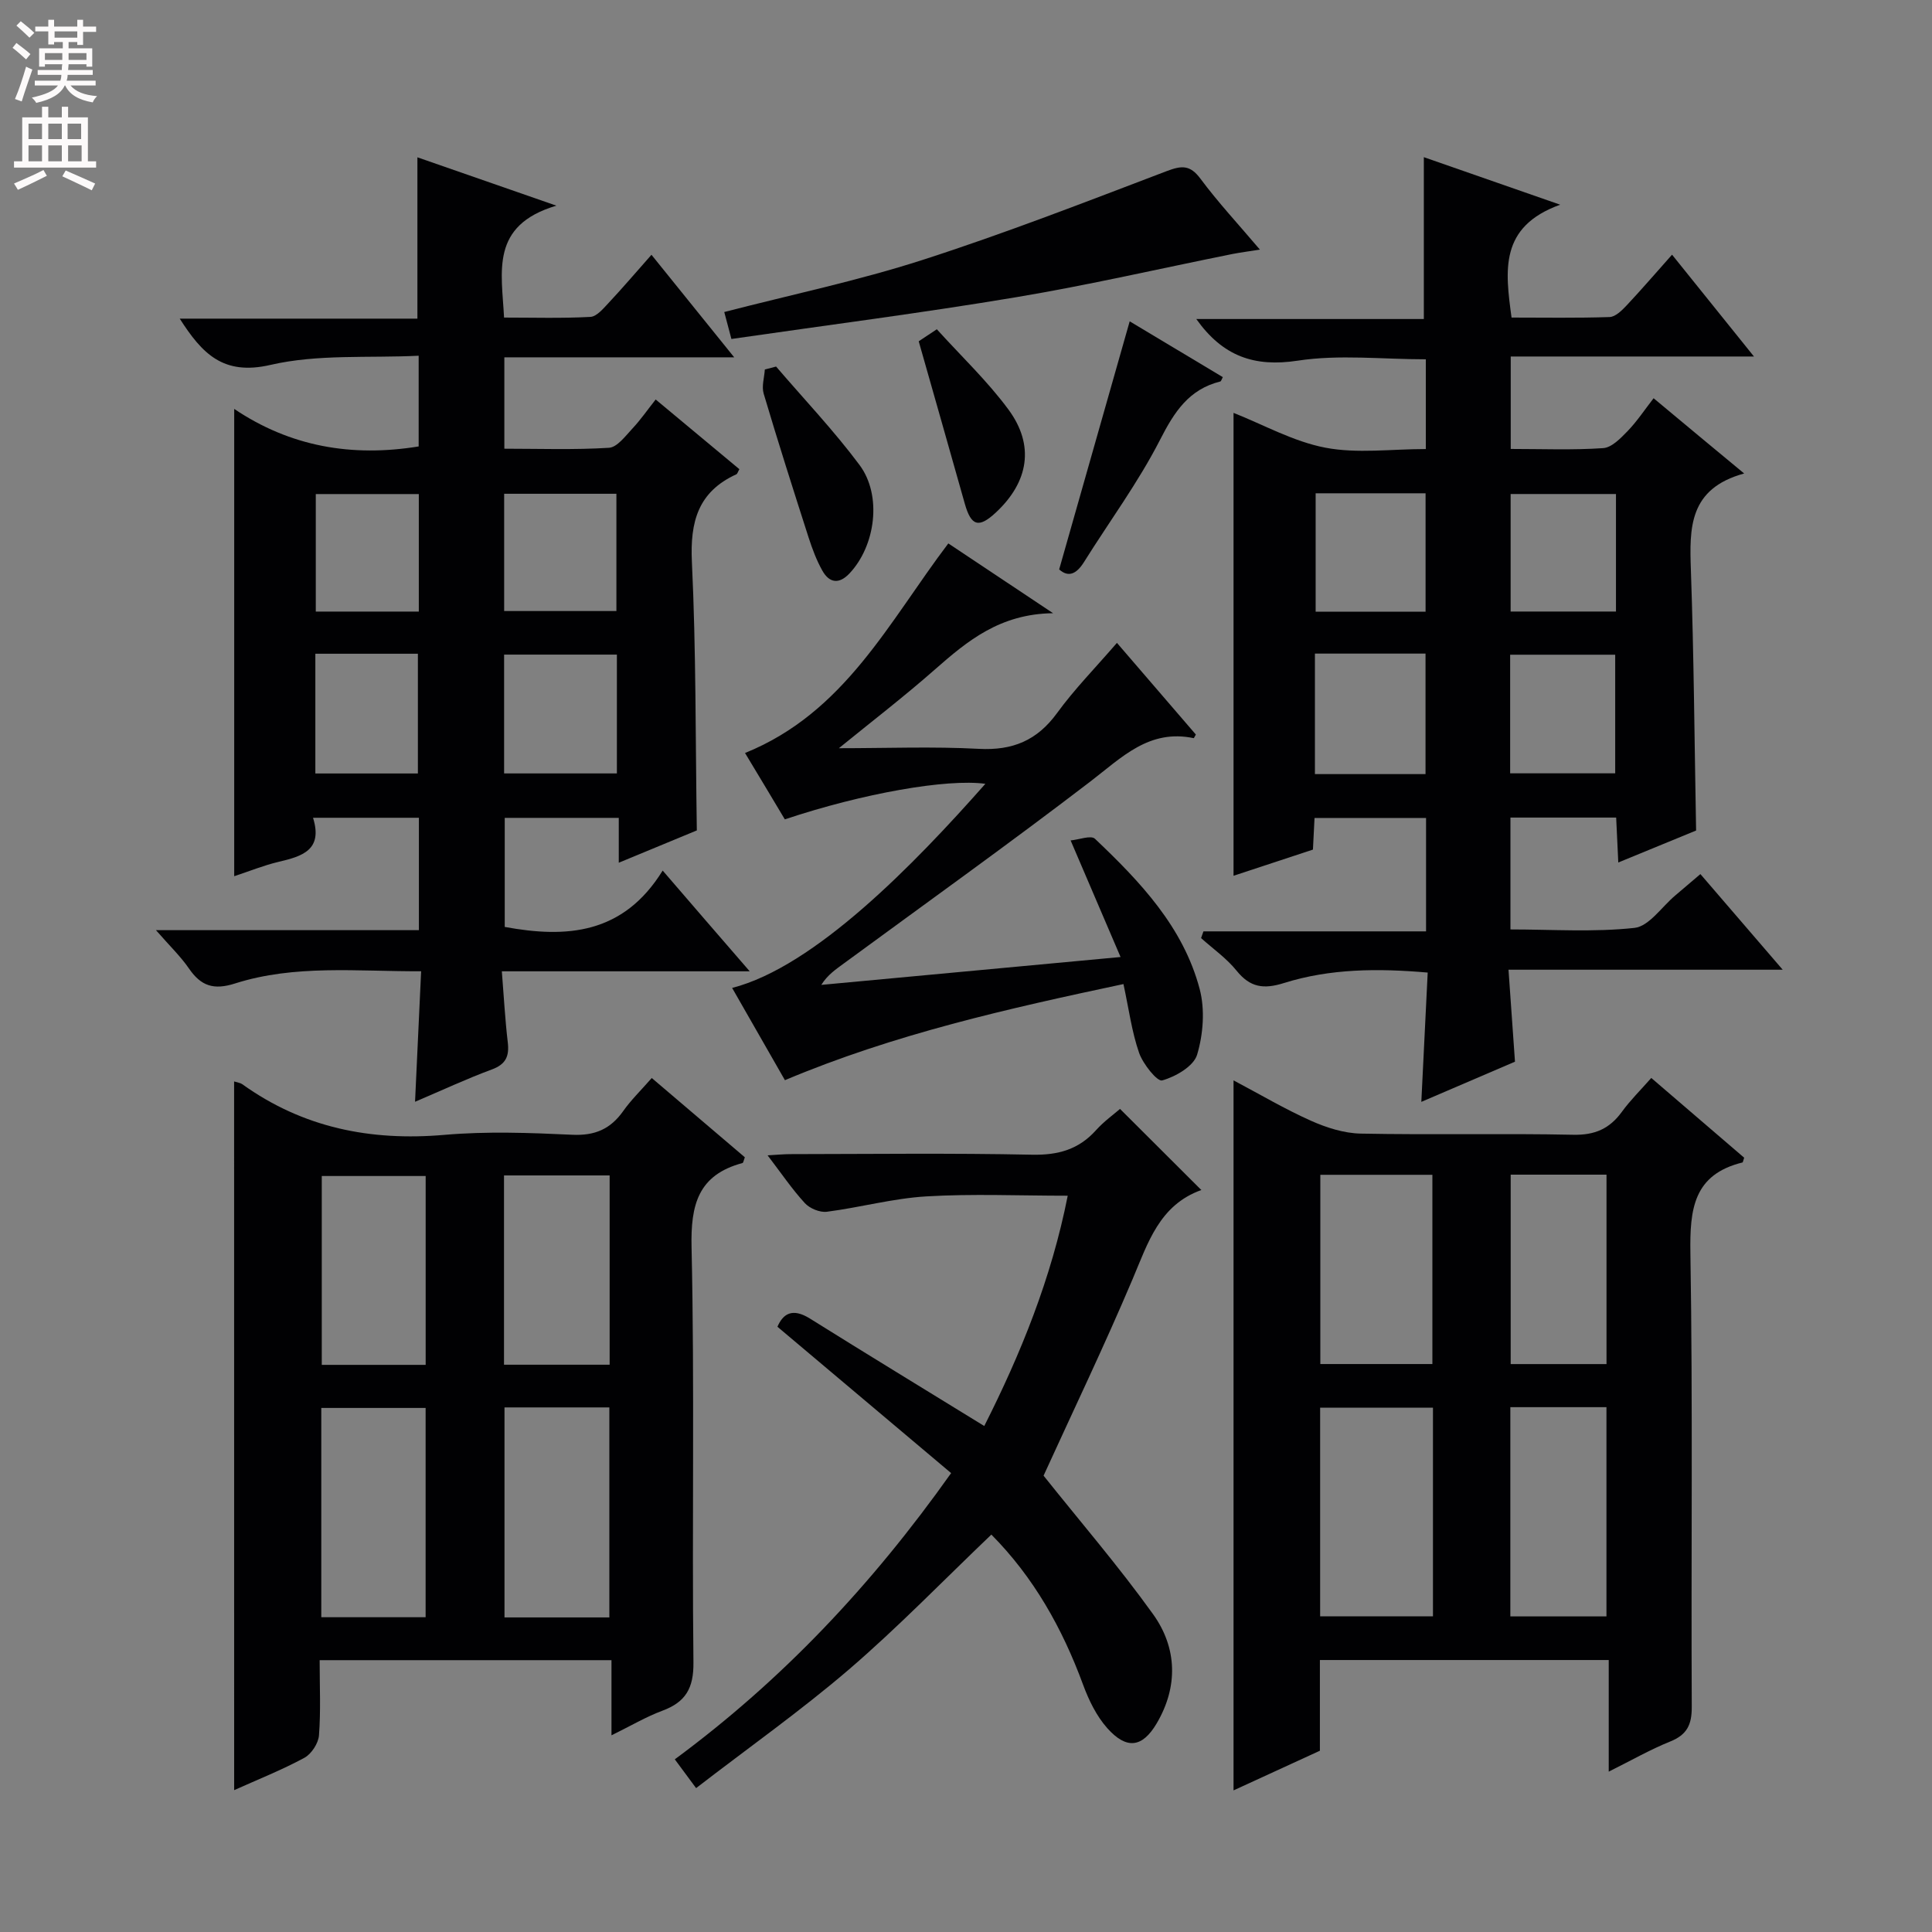<svg enable-background="new 0 0 400 400" viewBox="0 0 400 400" xmlns="http://www.w3.org/2000/svg"><rect x="0" y="0" width="400" height="400" fill="#808080" stroke="none"/><g fill="#010103"><path d="m155.22 201.1c-17.84 0-34.26 0-51.32 0 .42 5.23.67 9.99 1.23 14.71.34 2.89-.41 4.55-3.32 5.62-5.25 1.94-10.33 4.32-15.88 6.68.43-9.2.83-17.8 1.26-27.02-13.31.05-26.14-1.42-38.54 2.53-4.41 1.41-7.04.52-9.52-3.09-1.74-2.53-4-4.69-6.84-7.95h54.44c0-8.09 0-15.52 0-23.27-7.22 0-14.28 0-21.92 0 2.1 6.73-2.32 7.99-7.15 9.13-3.02.71-5.92 1.9-9.17 2.97 0-32.3 0-64.12 0-96.75 11.61 7.82 24.36 10.02 38.19 7.77 0-5.82 0-11.74 0-18.78-10.33.51-20.87-.37-30.68 1.9s-14.16-2.35-18.79-9.58h49.21c0-11.2 0-21.9 0-33.4 8.98 3.12 17.89 6.23 28.77 10.01-13.76 4.09-11.31 13.65-10.83 23.17 6.01 0 11.96.18 17.87-.14 1.32-.07 2.69-1.74 3.79-2.91 2.84-3.03 5.54-6.2 8.86-9.95 5.61 6.96 11.03 13.67 17.13 21.23-16.49 0-31.88 0-47.59 0v18.92c7.16 0 14.43.26 21.66-.19 1.71-.11 3.41-2.44 4.86-3.99 1.7-1.81 3.13-3.89 4.81-6.01 6.42 5.34 11.89 9.9 17.33 14.43-.31.54-.4.95-.63 1.06-7.92 3.62-9.6 9.82-9.2 18.16.87 18.26.73 36.57 1.02 55.57-4.65 1.92-10.08 4.17-16.16 6.69 0-3.47 0-6.21 0-9.29-8.03 0-15.62 0-23.61 0v22.58c12.75 2.35 24.52 1.57 32.7-11.67 6.1 7.1 11.56 13.4 18.02 20.86zm-27.5-65.57c-8.15 0-15.7 0-23.35 0v24.6h23.35c0-8.4 0-16.34 0-24.6zm-23.34-33.3v24.28h23.24c0-8.33 0-16.22 0-24.28-7.87 0-15.43 0-23.24 0zm-39.09 33.12v24.79h21.23c0-8.52 0-16.59 0-24.79-7.2 0-13.98 0-21.23 0zm21.42-33.06c-7.49 0-14.41 0-21.33 0v24.33h21.33c0-8.22 0-16.13 0-24.33z"/><path d="m361.11 98.03c-11.48 3.14-11.33 11.29-11.03 19.98.62 17.77.74 35.56 1.08 53.94-4.77 1.96-10.22 4.2-16.11 6.62-.16-3.52-.29-6.29-.44-9.3-7.39 0-14.48 0-21.89 0v23.16c8.57 0 17.21.6 25.68-.32 3.02-.33 5.64-4.36 8.44-6.71 1.63-1.37 3.24-2.76 5.21-4.43 5.62 6.53 10.99 12.77 17.04 19.8-19.28 0-37.63 0-56.77 0 .46 6.62.89 12.65 1.34 19.04-6.17 2.65-12.55 5.39-19.39 8.32.45-9.06.88-17.71 1.32-26.77-10.26-.89-20.17-.84-29.74 2.16-4.22 1.33-7.02.94-9.83-2.55-2.06-2.56-4.87-4.52-7.35-6.75.16-.46.33-.93.49-1.39h46.09c0-8.27 0-15.69 0-23.48-7.61 0-15.15 0-23.09 0-.11 2.07-.21 4.17-.33 6.55-5.48 1.81-10.93 3.61-16.44 5.42 0-32.31 0-64.05 0-95.84 6.16 2.43 12.38 5.94 19.02 7.21 6.58 1.26 13.59.28 20.79.28 0-6.32 0-12.37 0-18.58-9 0-17.94-1.03-26.51.28-9.03 1.38-15.53-.92-21.01-8.62h47.11c0-11.5 0-22.33 0-33.51 8.66 3.02 17.55 6.12 28.23 9.84-12.65 4.56-11.38 13.65-10.07 23.37 6.77 0 13.54.12 20.3-.11 1.21-.04 2.56-1.38 3.53-2.41 3.06-3.26 5.97-6.65 9.4-10.5 5.62 6.99 10.96 13.63 16.96 21.08-17.3 0-33.65 0-50.36 0v19.14c6.55 0 12.87.26 19.14-.17 1.77-.12 3.62-2.04 5.05-3.52 1.95-2.02 3.52-4.4 5.39-6.81 6.63 5.54 12.1 10.07 18.75 15.58zm-88.87 37.29v24.95h22.9c0-8.49 0-16.65 0-24.95-7.73 0-15.01 0-22.9 0zm.15-33.19v24.51h22.76c0-8.33 0-16.36 0-24.51-7.75 0-15.06 0-22.76 0zm40.27 57.98h21.75c0-8.53 0-16.56 0-24.56-7.45 0-14.48 0-21.75 0zm.1-33.5h21.81c0-8.23 0-16.14 0-24.33-7.34 0-14.43 0-21.81 0z"/><path d="m361.11 239.69c-.24.72-.26.96-.33.98-10.19 2.5-10.94 9.68-10.8 18.76.51 31.31.13 62.64.28 93.96.02 3.69-.98 5.77-4.46 7.17-4.12 1.66-8.01 3.89-12.73 6.24 0-8.1 0-15.47 0-23.11-20.14 0-39.72 0-59.8 0v18.78c-6.16 2.83-11.86 5.45-17.88 8.21 0-49.18 0-97.78 0-147 5.49 2.9 10.61 5.94 16.01 8.35 3.22 1.44 6.85 2.6 10.33 2.67 14.65.29 29.32-.07 43.98.24 4.49.1 7.54-1.25 10.09-4.76 1.73-2.38 3.85-4.47 6.08-7 6.65 5.72 13.03 11.19 19.23 16.51zm-64.43 51.75c-8.18 0-15.74 0-23.36 0v43.2h23.36c0-14.58 0-28.8 0-43.2zm-23.32-48.21v39.18h23.2c0-13.29 0-26.16 0-39.18-7.81 0-15.25 0-23.2 0zm39.34 91.43h19.9c0-14.68 0-29.01 0-43.32-6.8 0-13.21 0-19.9 0zm.07-91.46v39.22h19.84c0-13.31 0-26.21 0-39.22-6.7 0-13 0-19.84 0z"/><path d="m48.47 223.9c.78.25 1.31.3 1.67.56 12.58 9.03 26.58 11.83 41.89 10.5 8.76-.76 17.65-.43 26.46-.02 4.67.22 7.91-1.18 10.54-4.91 1.61-2.28 3.65-4.26 5.91-6.84 6.61 5.63 12.99 11.06 19.27 16.41-.25.66-.31 1.14-.48 1.19-9.16 2.46-10.76 8.57-10.55 17.48.64 28.62.07 57.27.39 85.91.06 5.37-1.63 8.22-6.44 10.01-3.36 1.25-6.5 3.11-10.53 5.09 0-5.55 0-10.42 0-15.56-20.36 0-40.08 0-60.42 0 0 5.38.25 10.5-.14 15.57-.13 1.66-1.57 3.86-3.03 4.65-4.63 2.5-9.56 4.46-14.53 6.69-.01-49.09-.01-97.72-.01-146.73zm39.65 110.93c0-14.8 0-29.15 0-43.33-7.54 0-14.6 0-21.6 0v43.33zm38.04.04c0-14.82 0-29.17 0-43.48-7.51 0-14.59 0-21.71 0v43.48zm-38.03-52.29c0-13.25 0-26.26 0-39.1-7.53 0-14.59 0-21.51 0v39.1zm38.09-39.22c-7.51 0-14.59 0-21.87 0v39.19h21.87c0-13.03 0-25.91 0-39.19z"/><path d="m144.12 370.21c-1.86-2.51-3.02-4.08-4.41-5.96 22.18-16.37 40.69-35.96 57.21-59.26-12-10.12-23.78-20.04-35.96-30.3 1.15-2.66 3.06-3.99 6.74-1.69 11.83 7.4 23.75 14.65 36.08 22.24 7.54-14.91 13.9-30.57 17.28-47.68-10.06 0-19.69-.43-29.27.14-6.9.41-13.7 2.29-20.59 3.18-1.45.19-3.55-.68-4.56-1.78-2.66-2.9-4.89-6.2-7.72-9.9 1.96-.11 3.36-.25 4.76-.25 16.67-.02 33.34-.23 50 .12 5.4.11 9.66-1.08 13.25-5.09 1.64-1.82 3.68-3.28 4.96-4.39 5.68 5.67 11.18 11.16 16.84 16.8.09-.3.08-.04-.01-.01-8.68 3.12-11.03 10.9-14.22 18.43-5.88 13.89-12.42 27.51-18.44 40.71 7.49 9.4 15.52 18.72 22.67 28.68 5 6.97 5.22 15.02.76 22.59-2.99 5.08-6.26 5.46-10.23 1.02-2.24-2.51-3.84-5.81-5.02-9.01-4.29-11.67-10.23-22.25-18.99-31.08-9.95 9.5-19.31 19.18-29.49 27.93-10.04 8.6-20.9 16.27-31.64 24.56z"/><path d="m154.25 155.9c20.65-8.35 29.75-27.11 42.09-43.39 6.89 4.59 13.6 9.06 21.69 14.45-10.99.13-17.73 5.73-24.44 11.63-6.44 5.66-13.25 10.9-19.91 16.32 9.91 0 19.48-.38 28.99.13 6.99.37 12.05-1.73 16.19-7.42 3.6-4.95 7.94-9.36 12.39-14.52 5.55 6.45 10.99 12.76 16.34 18.98-.29.49-.4.76-.44.75-9.24-1.95-14.91 4-21.41 8.98-16.77 12.84-33.96 25.13-50.99 37.63-1.67 1.23-3.41 2.38-4.71 4.47 20.2-1.88 40.4-3.76 61.96-5.77-3.56-8.3-6.72-15.68-10.34-24.14 1.72-.15 4.21-1.13 5.04-.34 9.35 8.87 18.28 18.26 21.68 31.11 1.12 4.25.74 9.35-.53 13.59-.72 2.4-4.44 4.55-7.23 5.33-1.03.29-3.97-3.39-4.78-5.7-1.51-4.34-2.11-9-3.24-14.25-23.85 5.07-47.37 10.33-70.09 19.9-3.68-6.43-7.28-12.72-10.93-19.1 17.13-4.4 37.7-25.59 52.43-42.26-7.93-1.09-25.36 1.96-41.52 7.36-2.54-4.27-5.17-8.64-8.24-13.74z"/><path d="m151.43 70.18c-.73-2.77-1.11-4.17-1.48-5.58 13.88-3.59 27.7-6.48 41.07-10.79 17.04-5.49 33.76-12 50.5-18.37 3.13-1.19 4.87-1.34 7.03 1.57 3.65 4.91 7.85 9.42 12.3 14.67-2.31.37-4.02.58-5.7.91-14.93 3-29.78 6.44-44.8 8.95-19.45 3.26-39.03 5.76-58.92 8.64z"/><path d="m219.29 117.89c4.97-17.48 9.75-34.31 14.6-51.36 6.2 3.71 12.72 7.62 19.28 11.55-.25.46-.34.85-.52.9-6.52 1.63-9.53 6.31-12.48 12.09-4.52 8.83-10.5 16.92-15.78 25.36-1.55 2.45-3.22 3.15-5.1 1.46z"/><path d="m160.68 75.89c5.79 6.76 11.96 13.25 17.27 20.37 4.73 6.34 3.31 16.78-2.09 22.48-2.17 2.29-4.18 1.95-5.61-.61-1.2-2.14-2.08-4.5-2.84-6.85-3.18-9.9-6.34-19.81-9.3-29.78-.45-1.51.13-3.32.24-5 .77-.2 1.55-.41 2.33-.61z"/><path d="m190.21 70.66c.38-.25 1.6-1.06 3.75-2.49 5.02 5.55 10.45 10.69 14.82 16.61 5.49 7.43 4.19 15.02-2.62 21.35-3.52 3.27-5.1 2.8-6.41-1.85-3.09-10.98-6.22-21.93-9.54-33.62z"/></g><path d="m2.6 9.9.8-1c.9.7 1.9 1.4 2.9 2.3l-.9 1.1c-1.1-1-2-1.8-2.8-2.4zm.5 10.6c.9-2.1 1.6-4.3 2.3-6.7.4.2.8.4 1.3.6-.7 2.1-1.5 4.3-2.2 6.6zm.3-15.2.9-.9c1 .8 2 1.6 2.8 2.4l-1 1c-.9-.9-1.8-1.7-2.7-2.5zm12.6-1.2h1.2v1.4h2.7v1.1h-2.7v2.7h-1.2v-.6h-1.8v1.3h4.9v3.8h-1.2v-.5h-3.7c0 .4-.1.9-.1 1.2h5.1v1h-5.2c0 .5-.1.9-.2 1.2h6v1h-5.2c1.1 1.3 2.9 2 5.5 2.2-.4.4-.7.8-.9 1.3-2.9-.5-4.8-1.6-5.7-3.5h-.1c-.8 1.7-2.7 2.9-5.9 3.6-.2-.4-.6-.8-.9-1.1 2.8-.6 4.6-1.4 5.4-2.5h-4.8v-1h5.3c.1-.3.2-.7.2-1.2h-4.9v-1h5c0-.4 0-.8.1-1.2h-3.6v.5h-1.2v-3.8h4.9v-1.3h-1.8v.5h-1.2v-2.7h-2.7v-1h2.7v-1.4h1.2v1.4h4.8zm-6.7 8.3h3.6c0-.4 0-.9 0-1.4h-3.6zm1.9-4.6h4.8v-1.3h-4.7v1.3zm6.7 3.2h-3.7v1.4h3.7z" fill="#fcfafa"/><path d="m8.7 22.1h1.3v2.2h2.8v-2.2h1.3v2.2h4.1v9.1h1.7v1.3h-17v-1.3h1.7v-9.1h4.1zm.3 13.1.7 1.2c-1.8.9-3.8 1.9-6 2.9-.2-.4-.5-.8-.8-1.3 2.3-1 4.4-1.9 6.1-2.8zm-3.1-6.4h2.8v-3.2h-2.8zm0 4.6h2.8v-3.3h-2.8zm4.1-4.6h2.8v-3.2h-2.8zm0 4.6h2.8v-3.3h-2.8zm3.6 1.9c2.1.9 4.1 1.8 6.1 2.7l-.7 1.4c-2.2-1.1-4.2-2-6.1-2.9zm3.2-9.7h-2.8v3.2h2.8zm-2.7 7.8h2.8v-3.3h-2.8z" fill="#fcfafa"/></svg>